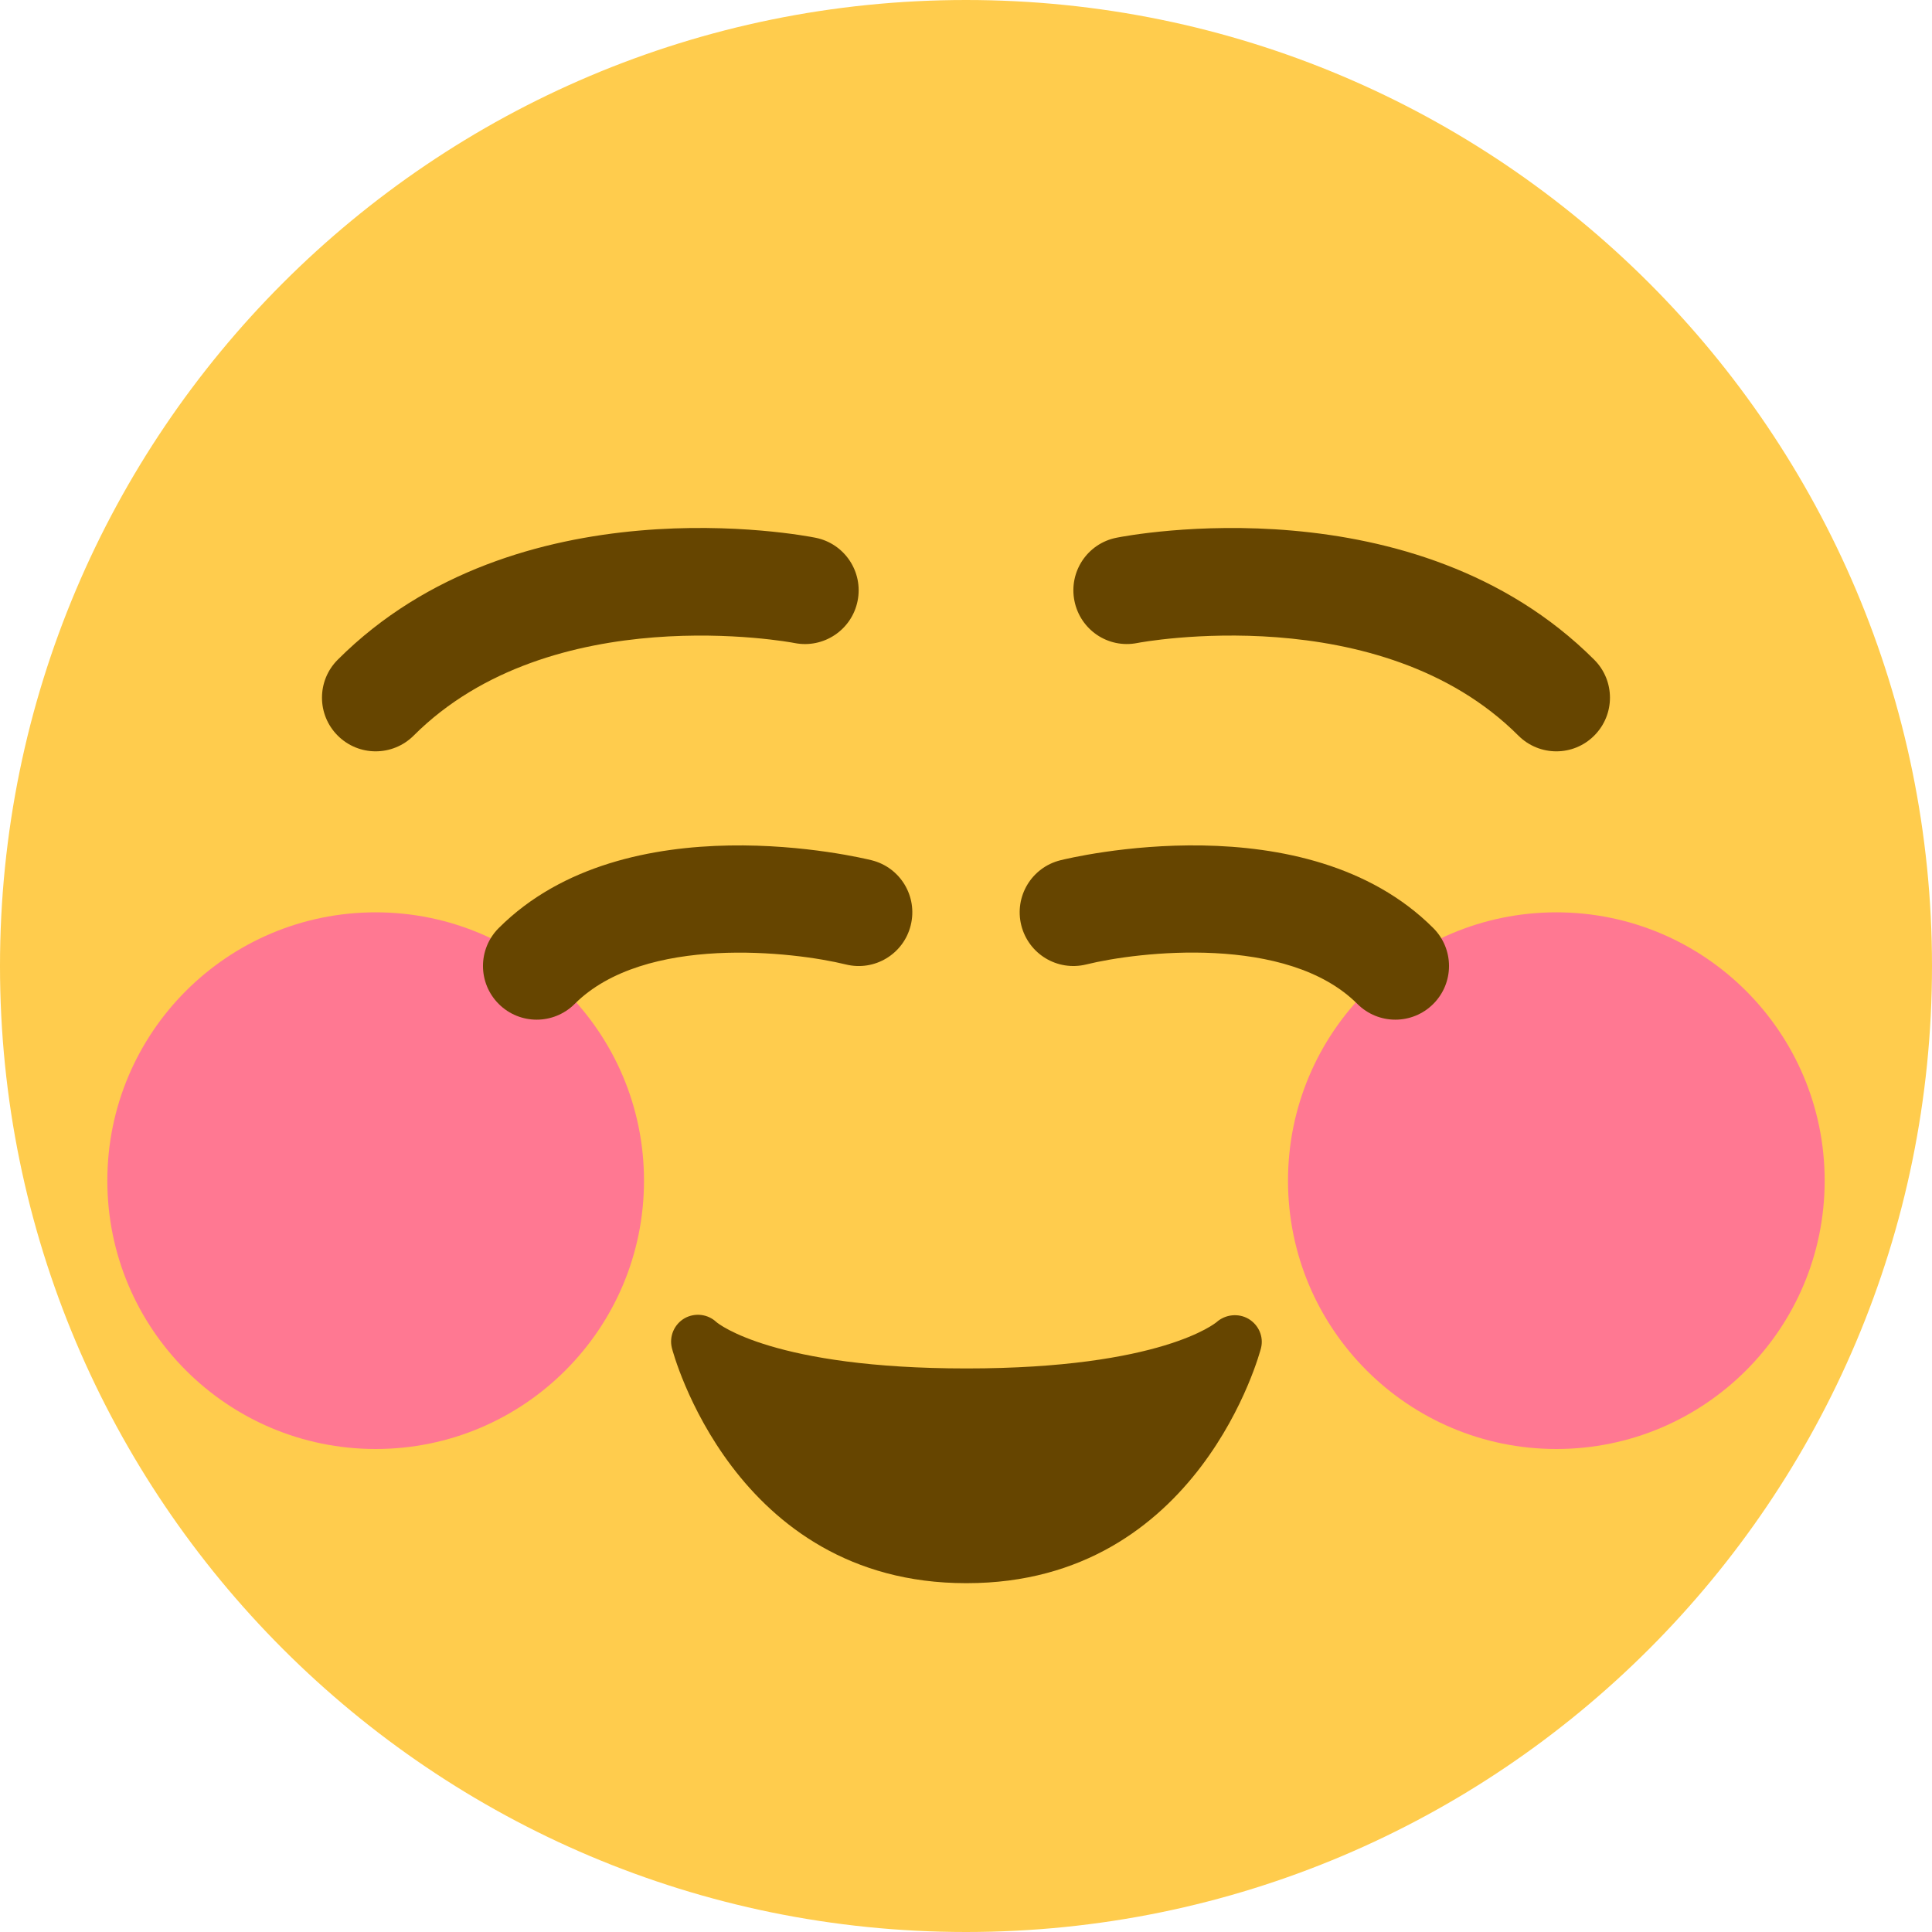 <svg version="1.1" viewBox="0 0 36 36" xmlns="http://www.w3.org/2000/svg"><path d="m36 18c0 9.94-8.06 18-18 18-9.94 0-18-8.06-18-18 0-9.94 8.06-18 18-18 9.94 0 18 8.06 18 18" fill="#FFCC4D"/><circle cx="29" cy="22" r="5" fill="#FF7892"/><circle cx="7" cy="22" r="5" fill="#FF7892"/><path d="M29 14c-.256 0-.512-.098-.707-.293-2.577-2.575-7.055-1.736-7.099-1.726-.548.109-1.067-.247-1.174-.787-.107-.541.242-1.066.783-1.174.227-.046 5.563-1.065 8.903 2.273.391.391.391 1.023 0 1.414-.194.195-.45.293-.706.293zM7 14c-.256 0-.512-.098-.707-.293-.391-.391-.391-1.023 0-1.414 3.34-3.341 8.678-2.318 8.903-2.273.542.108.893.635.784 1.177-.108.54-.633.892-1.175.785-.069-.015-4.529-.843-7.098 1.726-.195.194-.451.292-.707.292zm19 5c-.256 0-.512-.098-.707-.293-1.304-1.305-4.09-.974-5.052-.736-.54.132-1.077-.195-1.211-.73-.133-.536.192-1.077.728-1.211.186-.046 4.575-1.111 6.949 1.263.391.391.391 1.023 0 1.414-.195.195-.451.293-.707.293zm-16 0c-.256 0-.512-.098-.707-.293-.391-.391-.391-1.023 0-1.414 2.373-2.373 6.764-1.309 6.95-1.263.535.134.86.675.727 1.211-.132.536-.673.863-1.21.73-.964-.237-3.749-.567-5.052.736-.196.195-.452.293-.708.293z" fill="#664500"/><path d="m18 29.5c-4.34 0-5.47-4.34-5.48-4.38-0.055-0.218 0.043-0.445 0.238-0.557 0.191-0.106 0.43-0.079 0.591 0.072 0.039 0.034 1.07 0.864 4.66 0.864 3.64 0 4.65-0.855 4.66-0.863 0.165-0.146 0.409-0.171 0.597-0.06 0.188 0.113 0.284 0.331 0.231 0.544-0.011 0.044-1.14 4.38-5.48 4.38zm-5-4.5h0.01z" style="fill:#664500"/></svg>
